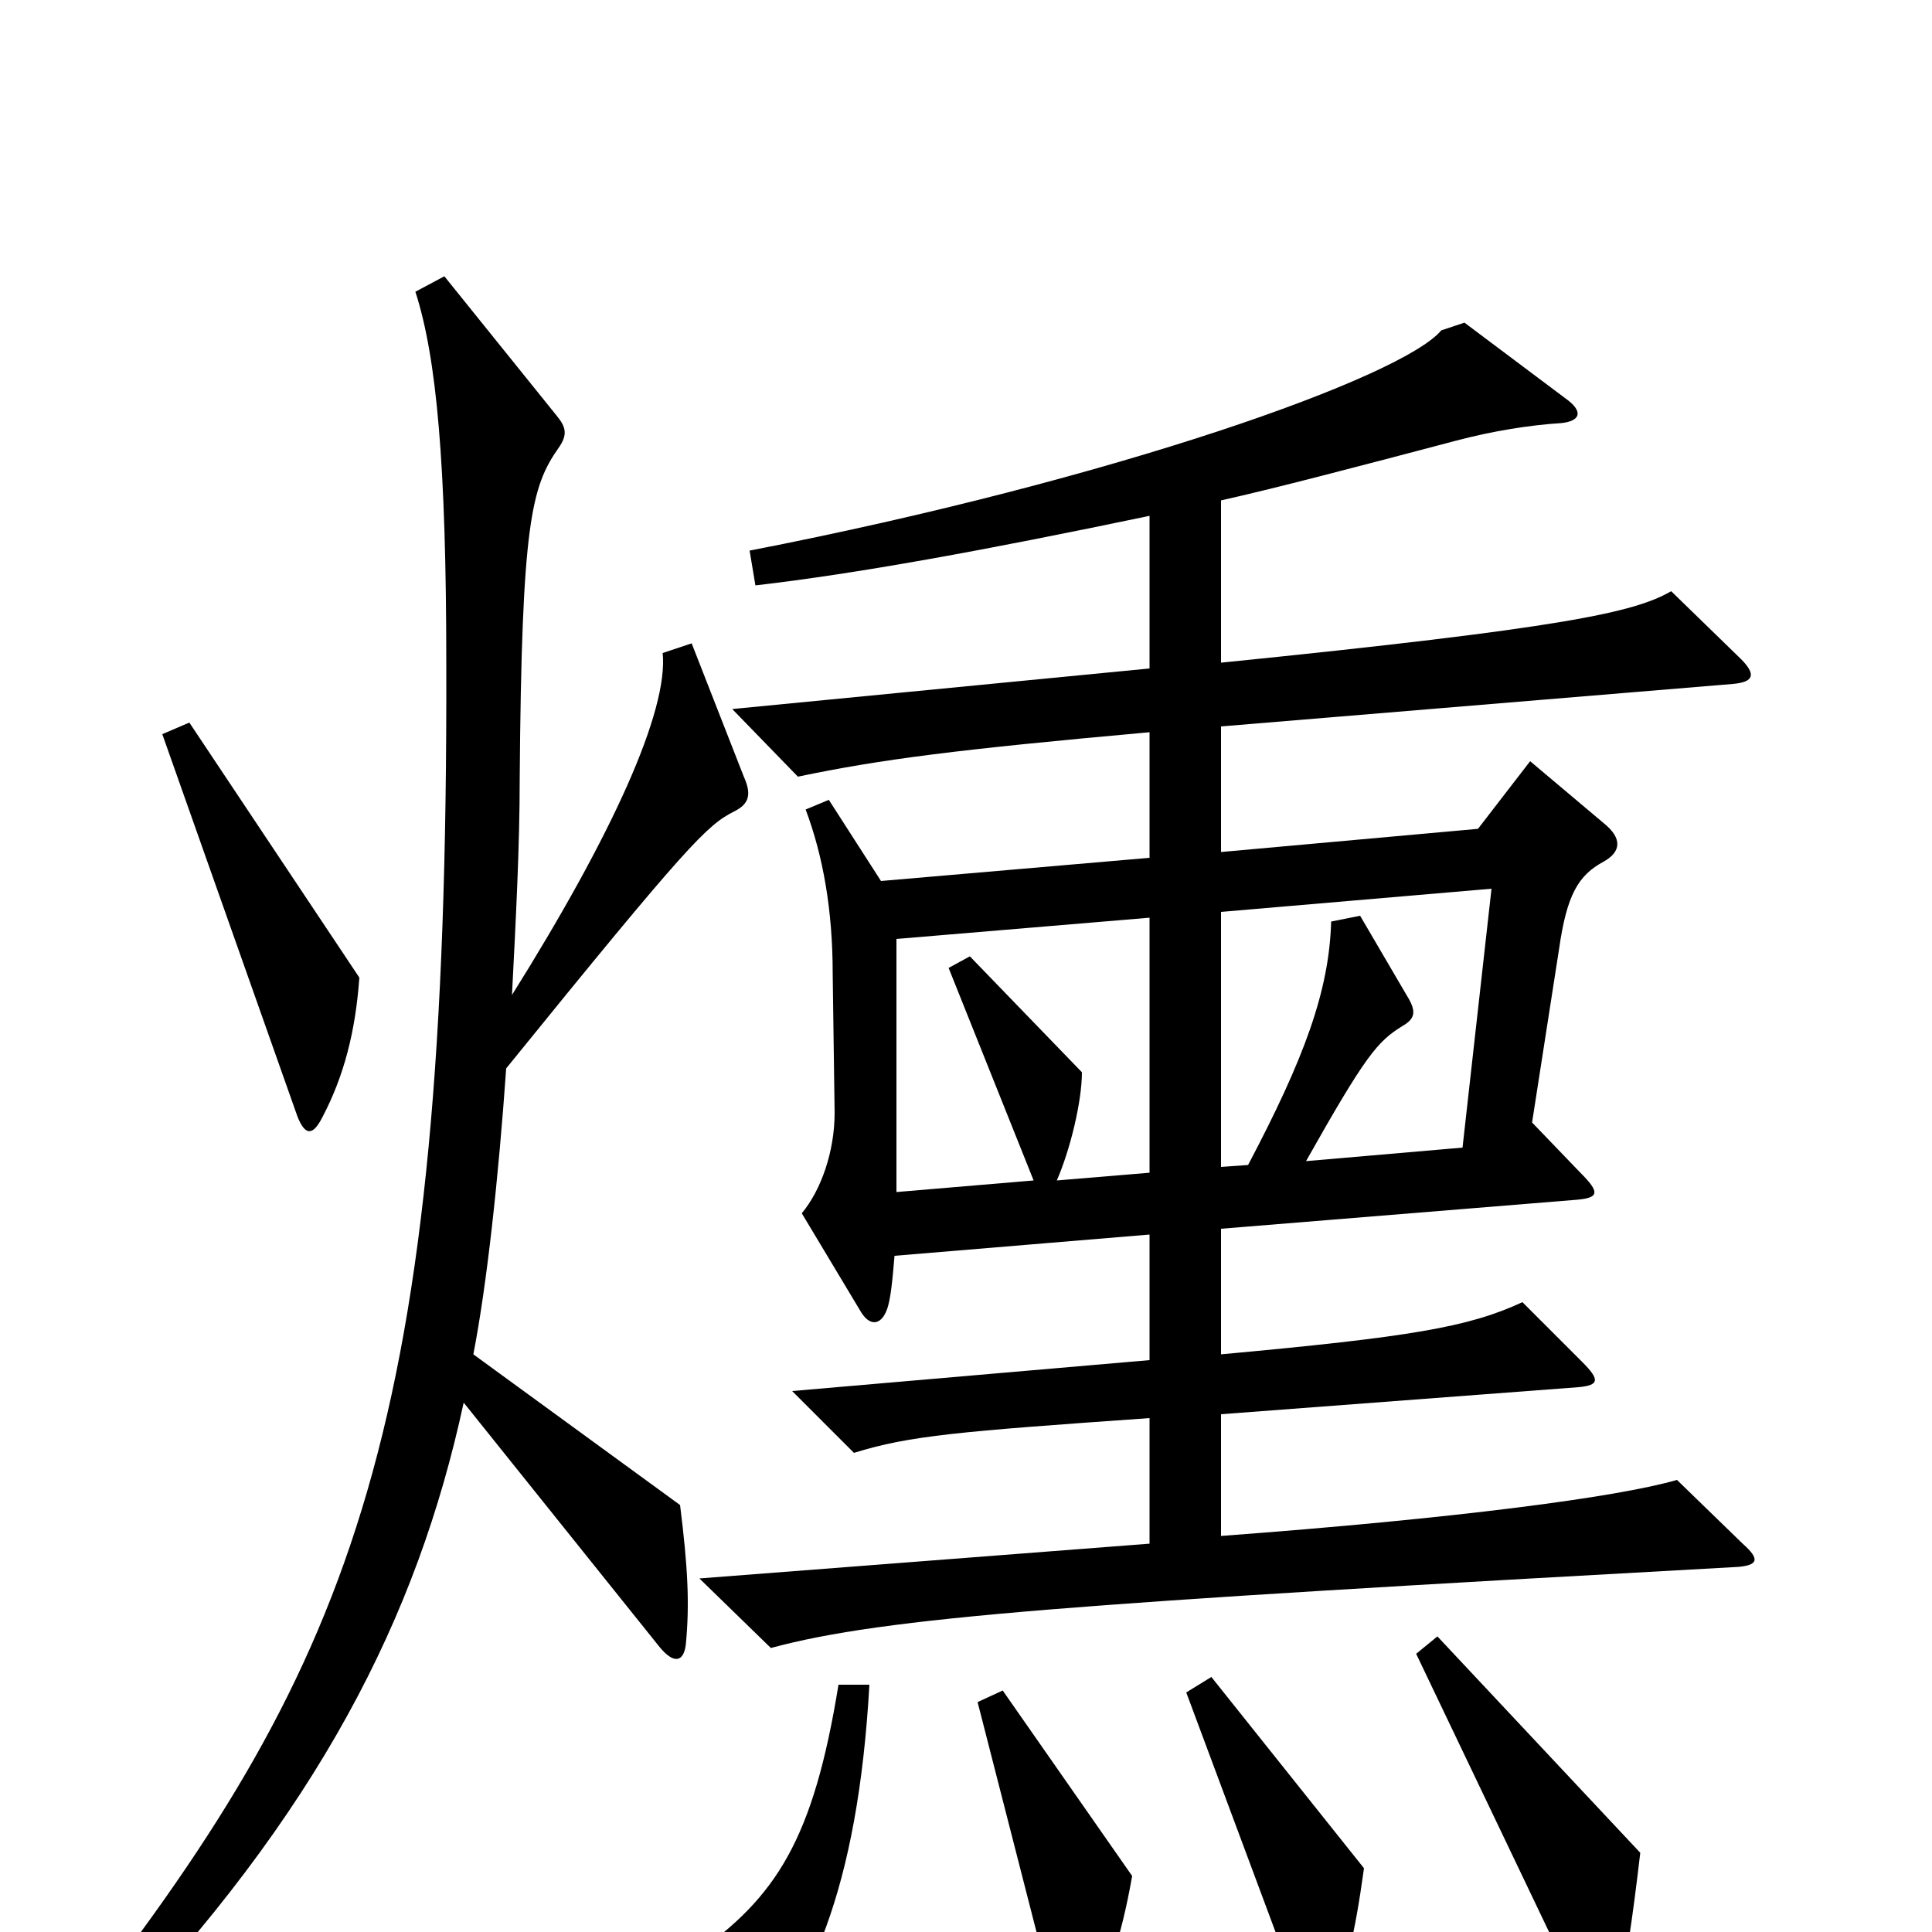 <svg xmlns="http://www.w3.org/2000/svg" viewBox="0 -1000 1000 1000">
	<path fill="#000000" d="M186 -494L98 -626L84 -620L154 -422C158 -412 162 -412 167 -422C178 -443 184 -466 186 -494ZM902 -201L868 -234C837 -225 753 -214 632 -205V-268L817 -282C828 -283 828 -286 819 -295L788 -326C760 -313 730 -308 632 -299V-364L816 -379C828 -380 828 -383 818 -393L793 -419L807 -509C811 -537 817 -547 830 -554C839 -559 840 -566 830 -574L792 -606L765 -571L632 -559V-624L897 -646C908 -647 909 -651 901 -659L865 -694C846 -683 810 -675 632 -657V-741C659 -747 701 -758 754 -772C773 -777 792 -780 808 -781C818 -782 820 -787 810 -794L758 -833L746 -829C726 -805 578 -752 388 -715L391 -697C443 -703 509 -715 595 -733V-654L379 -633L413 -598C456 -607 495 -612 595 -621V-556L456 -544L429 -586L417 -581C426 -557 431 -529 431 -496L432 -424C432 -404 425 -384 415 -372L445 -322C450 -313 456 -314 459 -322C461 -327 462 -338 463 -350L595 -361V-296L410 -280L442 -248C471 -257 496 -259 595 -266V-201L362 -183L399 -147C458 -163 556 -170 900 -189C910 -190 911 -193 902 -201ZM385 -598L358 -667L343 -662C346 -632 317 -568 265 -485C267 -524 269 -562 269 -597C270 -729 275 -748 289 -768C294 -775 293 -779 288 -785L230 -857L215 -849C226 -815 231 -760 231 -656C232 -262 184 -142 42 41L55 53C165 -62 216 -163 240 -274L341 -148C349 -138 354 -140 355 -149C357 -170 356 -189 352 -221L245 -299C252 -335 258 -390 262 -447C356 -563 366 -573 380 -580C388 -584 389 -589 385 -598ZM849 -41L744 -153L733 -144L819 36C825 50 832 49 836 37C841 22 845 -7 849 -41ZM706 -33L627 -132L614 -124L674 37C679 49 684 50 689 38C697 18 701 3 706 -33ZM586 -29L519 -125L506 -119L547 41C550 52 557 53 563 42C573 23 580 5 586 -29ZM450 -128H434C421 -48 402 -18 359 12L366 70C367 82 373 83 382 73C419 33 444 -22 450 -128ZM772 -540L757 -406L676 -399C707 -454 713 -461 726 -469C733 -473 733 -477 728 -485L704 -526L689 -523C688 -487 675 -452 646 -397L632 -396V-528ZM595 -393L547 -389C554 -405 560 -430 560 -445L502 -505L491 -499L535 -389L464 -383V-514L595 -525Z"/>
</svg>